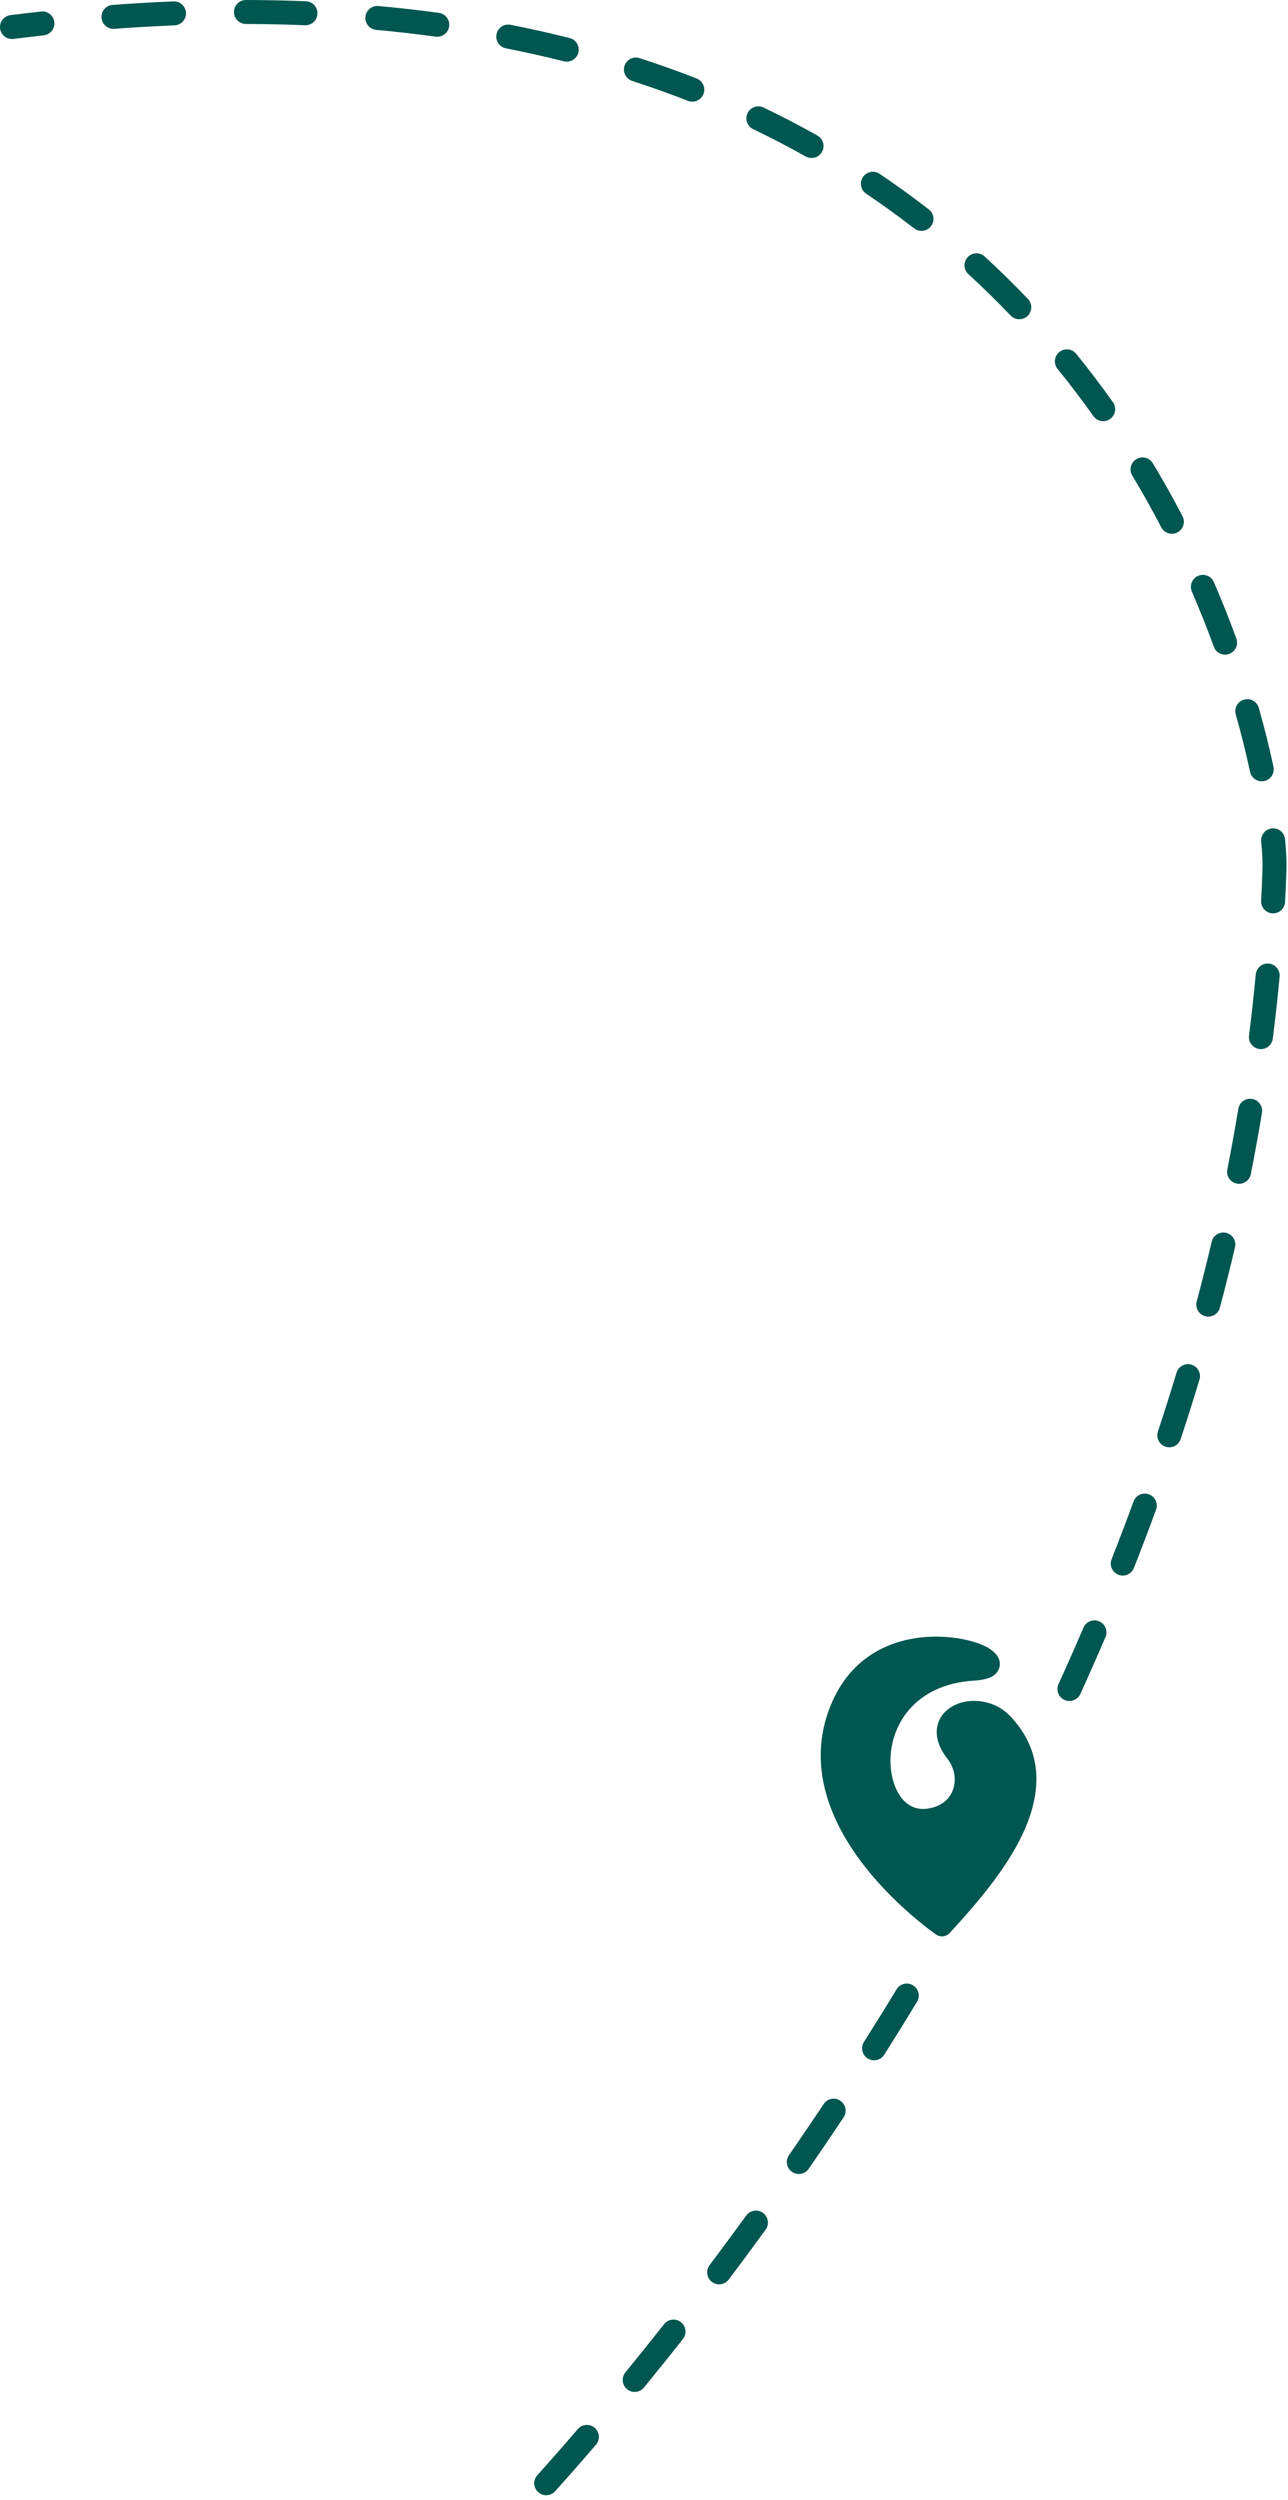 <svg width="215" height="417" viewBox="0 0 215 417" fill="none" xmlns="http://www.w3.org/2000/svg">
<path fill-rule="evenodd" clip-rule="evenodd" d="M39.057 1.995C39.06 0.891 39.957 -0.003 41.062 5.18075e-06C44.462 0.008 47.799 0.079 51.073 0.212C52.176 0.257 53.035 1.188 52.99 2.292C52.945 3.395 52.014 4.254 50.911 4.209C47.689 4.078 44.403 4.008 41.053 4C39.948 3.997 39.055 3.1 39.057 1.995ZM31.045 2.152C31.09 3.256 30.231 4.187 29.127 4.232C25.84 4.365 22.494 4.556 19.089 4.808C17.987 4.889 17.028 4.062 16.947 2.961C16.865 1.859 17.692 0.9 18.794 0.819C22.243 0.564 25.633 0.37 28.965 0.235C30.069 0.19 31 1.049 31.045 2.152ZM60.997 2.814C61.097 1.714 62.07 0.903 63.17 1.003C66.608 1.315 69.971 1.699 73.261 2.149C74.355 2.299 75.121 3.307 74.971 4.401C74.822 5.496 73.813 6.262 72.719 6.112C69.49 5.67 66.187 5.294 62.808 4.986C61.708 4.886 60.897 3.914 60.997 2.814ZM9.066 3.69C9.187 4.788 8.395 5.776 7.298 5.898C5.628 6.082 3.945 6.28 2.249 6.493C1.153 6.63 0.153 5.853 0.016 4.757C-0.122 3.661 0.655 2.662 1.751 2.524C3.467 2.309 5.169 2.108 6.858 1.922C7.956 1.8 8.945 2.592 9.066 3.69ZM82.88 5.715C83.094 4.631 84.145 3.925 85.229 4.139C88.6 4.802 91.887 5.539 95.092 6.346C96.163 6.615 96.813 7.702 96.544 8.773C96.274 9.844 95.188 10.494 94.116 10.225C90.98 9.436 87.76 8.714 84.456 8.063C83.373 7.85 82.667 6.799 82.88 5.715ZM104.245 10.982C104.586 9.931 105.714 9.355 106.765 9.696C110.034 10.755 113.208 11.889 116.291 13.093C117.319 13.495 117.828 14.655 117.426 15.684C117.024 16.713 115.864 17.221 114.835 16.819C111.827 15.644 108.727 14.536 105.532 13.501C104.481 13.161 103.905 12.033 104.245 10.982ZM124.786 18.876C125.264 17.88 126.458 17.46 127.454 17.937C130.557 19.424 133.553 20.985 136.447 22.61C137.41 23.151 137.753 24.37 137.212 25.334C136.671 26.297 135.452 26.639 134.489 26.098C131.669 24.514 128.749 22.994 125.725 21.544C124.729 21.067 124.309 19.872 124.786 18.876ZM144.046 29.538C144.662 28.621 145.905 28.377 146.821 28.994C149.676 30.912 152.416 32.896 155.046 34.935C155.919 35.612 156.078 36.868 155.401 37.741C154.724 38.614 153.468 38.773 152.595 38.096C150.036 36.112 147.369 34.181 144.59 32.313C143.673 31.697 143.43 30.454 144.046 29.538ZM161.523 42.903C162.269 42.088 163.534 42.032 164.349 42.778C166.883 45.097 169.296 47.467 171.593 49.873C172.356 50.672 172.326 51.938 171.527 52.701C170.728 53.464 169.462 53.434 168.699 52.635C166.463 50.292 164.115 47.986 161.648 45.728C160.834 44.982 160.778 43.717 161.523 42.903ZM176.826 58.721C177.684 58.024 178.943 58.155 179.64 59.012C181.812 61.686 183.857 64.386 185.781 67.098C186.421 67.999 186.209 69.247 185.308 69.886C184.407 70.526 183.159 70.314 182.519 69.413C180.643 66.77 178.651 64.139 176.535 61.534C175.839 60.677 175.969 59.417 176.826 58.721ZM189.69 76.586C190.636 76.017 191.865 76.322 192.435 77.269C194.217 80.231 195.867 83.184 197.392 86.109C197.902 87.089 197.522 88.297 196.543 88.807C195.563 89.318 194.355 88.938 193.845 87.959C192.356 85.103 190.746 82.221 189.007 79.331C188.438 78.385 188.743 77.156 189.69 76.586ZM199.996 96.057C201.009 95.618 202.187 96.084 202.626 97.097C204.019 100.313 205.265 103.461 206.378 106.514C206.756 107.552 206.222 108.7 205.184 109.078C204.146 109.456 202.998 108.922 202.62 107.884C201.533 104.903 200.316 101.828 198.955 98.687C198.516 97.674 198.982 96.496 199.996 96.057ZM207.657 116.703C208.719 116.401 209.825 117.018 210.127 118.081C211.124 121.589 211.93 124.884 212.574 127.905C212.804 128.985 212.115 130.048 211.035 130.278C209.954 130.508 208.892 129.819 208.662 128.738C208.037 125.803 207.251 122.596 206.279 119.173C205.977 118.111 206.594 117.005 207.657 116.703ZM212.328 138.181C213.427 138.076 214.404 138.882 214.509 139.981C214.716 142.141 214.787 143.925 214.74 145.241C214.679 146.985 214.602 148.724 214.511 150.459C214.452 151.562 213.511 152.41 212.408 152.351C211.305 152.293 210.458 151.352 210.516 150.249C210.606 148.537 210.682 146.82 210.743 145.1C210.781 144.02 210.725 142.423 210.527 140.362C210.422 139.263 211.228 138.286 212.328 138.181ZM211.795 160.734C212.895 160.836 213.703 161.811 213.6 162.911C213.277 166.376 212.897 169.822 212.463 173.25C212.324 174.346 211.323 175.121 210.227 174.983C209.131 174.844 208.355 173.843 208.494 172.747C208.923 169.362 209.298 165.959 209.618 162.539C209.72 161.439 210.695 160.631 211.795 160.734ZM209.009 183.311C210.099 183.491 210.836 184.521 210.655 185.611C210.086 189.046 209.464 192.46 208.794 195.852C208.58 196.935 207.528 197.64 206.444 197.426C205.36 197.212 204.656 196.16 204.87 195.076C205.532 191.724 206.146 188.35 206.709 184.957C206.889 183.867 207.919 183.13 209.009 183.311ZM204.664 205.645C205.74 205.898 206.406 206.975 206.154 208.05C205.358 211.434 204.515 214.794 203.629 218.129C203.345 219.197 202.25 219.832 201.182 219.548C200.115 219.265 199.479 218.169 199.763 217.102C200.64 213.803 201.473 210.48 202.26 207.134C202.513 206.059 203.589 205.392 204.664 205.645ZM198.887 227.632C199.945 227.951 200.543 229.067 200.224 230.125C199.217 233.46 198.169 236.769 197.082 240.048C196.735 241.096 195.603 241.665 194.555 241.317C193.506 240.97 192.938 239.838 193.285 238.79C194.361 235.544 195.398 232.27 196.395 228.969C196.714 227.912 197.83 227.313 198.887 227.632ZM191.783 249.263C192.82 249.642 193.353 250.791 192.973 251.828C191.776 255.099 190.543 258.338 189.277 261.544C188.872 262.572 187.71 263.076 186.683 262.671C185.655 262.265 185.151 261.103 185.557 260.076C186.81 256.9 188.032 253.692 189.217 250.453C189.597 249.416 190.746 248.883 191.783 249.263ZM183.482 270.448C184.497 270.883 184.968 272.059 184.533 273.074C183.162 276.274 181.762 279.439 180.336 282.566C179.878 283.571 178.692 284.014 177.686 283.556C176.681 283.098 176.238 281.911 176.697 280.906C178.11 277.807 179.498 274.67 180.856 271.499C181.291 270.484 182.466 270.014 183.482 270.448ZM152.403 331.161C153.347 331.734 153.648 332.964 153.076 333.908C151.254 336.911 149.427 339.856 147.6 342.74C147.009 343.673 145.774 343.951 144.84 343.36C143.907 342.769 143.63 341.533 144.221 340.6C146.034 337.737 147.848 334.814 149.656 331.833C150.229 330.889 151.459 330.588 152.403 331.161ZM140.264 350.409C141.183 351.021 141.433 352.262 140.821 353.182C138.866 356.119 136.919 358.985 134.987 361.775C134.359 362.683 133.113 362.91 132.205 362.281C131.296 361.652 131.07 360.406 131.699 359.498C133.617 356.727 135.55 353.882 137.491 350.966C138.102 350.046 139.344 349.797 140.264 350.409ZM127.358 369.119C128.252 369.768 128.451 371.018 127.802 371.912C125.717 374.787 123.66 377.566 121.641 380.247C120.976 381.129 119.722 381.305 118.84 380.641C117.958 379.976 117.781 378.722 118.446 377.84C120.452 375.178 122.494 372.418 124.564 369.564C125.213 368.67 126.464 368.471 127.358 369.119ZM113.666 387.352C114.534 388.036 114.682 389.294 113.998 390.161C111.756 393.004 109.582 395.704 107.49 398.256C106.789 399.111 105.529 399.236 104.675 398.535C103.821 397.835 103.696 396.575 104.396 395.721C106.473 393.187 108.631 390.506 110.858 387.684C111.542 386.816 112.799 386.668 113.666 387.352ZM99.272 404.974C100.109 405.694 100.204 406.957 99.484 407.794C97.016 410.664 94.732 413.256 92.667 415.555C91.929 416.377 90.665 416.445 89.843 415.707C89.021 414.969 88.953 413.704 89.691 412.883C91.738 410.604 94.003 408.034 96.451 405.186C97.171 404.349 98.434 404.254 99.272 404.974Z" fill="#005650"/>
<path fill-rule="evenodd" clip-rule="evenodd" d="M168.531 286.164C166.408 283.968 163.261 283.335 160.771 283.928C158.879 284.379 157.381 285.524 156.73 287.08C156.063 288.674 156.173 290.862 158.162 293.391C159.587 295.203 159.766 297.687 158.61 299.484C157.834 300.692 156.452 301.542 154.514 301.722C151.187 302.031 149.183 298.917 148.733 295.257C147.963 289.018 151.826 280.954 162.674 280.33C164.272 280.238 165.267 279.888 165.795 279.531C166.369 279.147 166.663 278.671 166.802 278.208C166.964 277.664 166.935 277.076 166.63 276.473C166.348 275.916 165.662 275.214 164.529 274.643C159.47 272.092 143.383 270.506 138.179 285.759C135.444 293.779 137.815 301.393 141.736 307.629C147.404 316.644 156.268 322.696 156.268 322.696C156.985 323.186 157.949 323.072 158.534 322.427C162.723 317.826 169.592 310.304 172.04 302.55C173.815 296.933 173.391 291.195 168.531 286.164Z" fill="#005650"/>
</svg>
